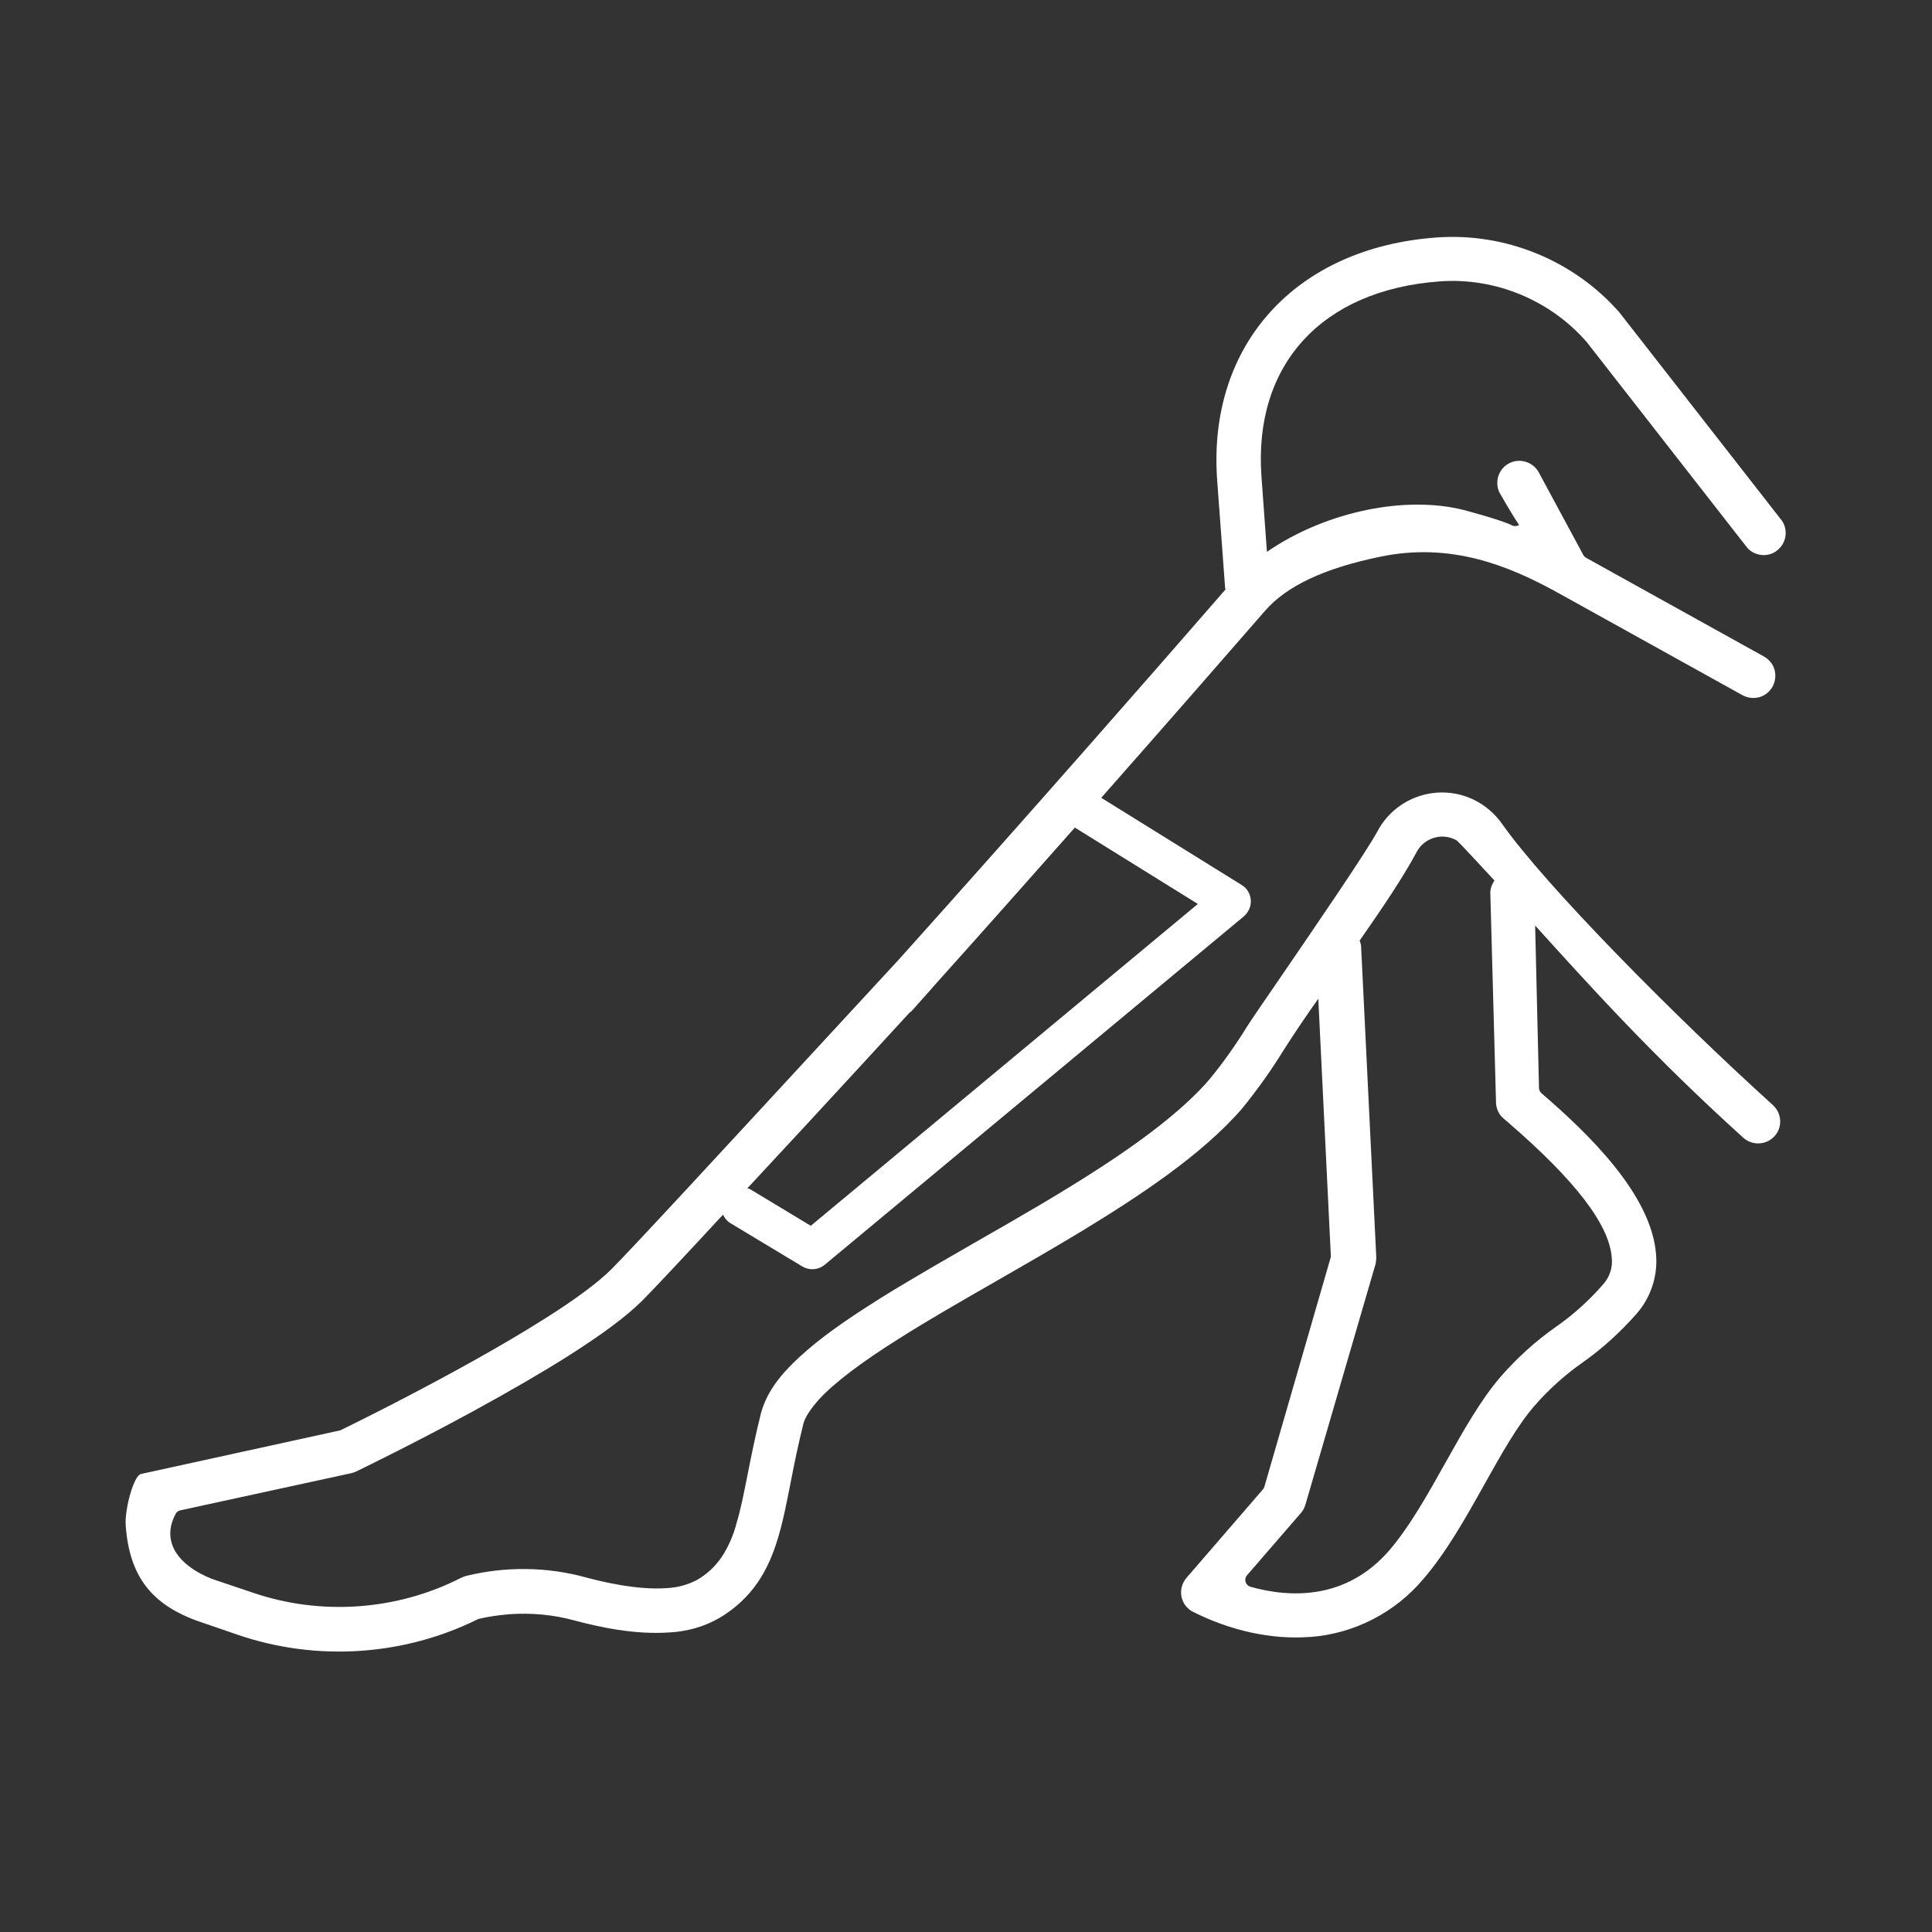 <svg width="80" height="80" viewBox="0 0 80 80" fill="white" xmlns="http://www.w3.org/2000/svg">
<rect x="0" y="0" width="80" height="80" fill="#333333" stroke="none"/>
<path d="M73.393 45.741C69.346 42.08 64.009 36.687 62.193 34.108C61.892 33.685 61.487 33.336 61.017 33.111C59.558 32.414 57.807 32.988 57.045 34.409C56.584 35.266 54.541 38.249 53.054 40.423C52.377 41.412 51.831 42.202 51.652 42.485C51.181 43.247 50.654 44 50.08 44.696C49.158 45.769 47.671 46.974 45.647 48.292C44.009 49.365 42.174 50.419 40.395 51.435C39.313 52.056 38.089 52.762 36.969 53.44C35.388 54.409 34.306 55.153 33.468 55.868C32.499 56.706 31.793 57.487 31.511 58.513C31.275 59.454 31.106 60.301 30.955 61.063C30.795 61.873 30.663 62.532 30.494 63.087C30.372 63.567 30.165 64.038 29.892 64.461C29.619 64.866 29.261 65.195 28.847 65.43C28.461 65.628 28.038 65.741 27.614 65.76C26.372 65.854 24.857 65.478 24.264 65.318C22.654 64.875 20.941 64.856 19.313 65.252C19.247 65.27 19.172 65.299 19.106 65.327C16.442 66.692 13.28 66.918 10.438 65.939L8.875 65.412C8.649 65.336 7.482 64.894 7.144 64C6.984 63.576 7.031 63.134 7.275 62.682C7.313 62.607 7.388 62.56 7.464 62.541L14.56 60.998C14.626 60.979 14.692 60.96 14.767 60.922C15.153 60.734 17.242 59.718 19.623 58.419C21.12 57.6 22.438 56.838 23.539 56.141C24.988 55.219 25.929 54.513 26.598 53.854C26.993 53.459 28.32 52.047 29.939 50.296C30.005 50.438 30.099 50.56 30.24 50.645L33.224 52.442C33.355 52.518 33.496 52.555 33.638 52.555C33.826 52.555 34.005 52.489 34.155 52.367L51.501 37.948C51.699 37.779 51.812 37.525 51.793 37.27C51.774 37.007 51.633 36.772 51.407 36.64L45.6 33.035C48.273 30.005 50.607 27.332 52.377 25.299C53.271 24.264 54.833 23.529 57.167 23.049C60.085 22.447 62.447 23.426 64.376 24.471C64.452 24.518 64.499 24.546 64.546 24.565L72.16 28.791C72.376 28.904 72.631 28.932 72.856 28.866C73.092 28.8 73.28 28.64 73.402 28.424C73.515 28.207 73.543 27.962 73.478 27.727C73.412 27.492 73.252 27.303 73.035 27.181L65.675 23.096C65.619 23.068 65.581 23.021 65.553 22.965L63.736 19.595C63.511 19.143 62.965 18.955 62.513 19.172C62.061 19.388 61.873 19.944 62.089 20.395C62.466 21.054 62.72 21.468 62.899 21.732C62.899 21.732 62.899 21.732 62.899 21.741C62.805 21.798 62.692 21.798 62.598 21.75C62.297 21.581 60.772 21.148 60.423 21.073C57.901 20.518 54.701 21.299 52.461 22.852L52.235 19.736C51.897 15.106 54.729 12.009 59.614 11.652C61.911 11.482 64.188 12.424 65.704 14.165L72.358 22.692C72.499 22.852 72.725 22.965 72.969 22.983C73.214 23.002 73.449 22.918 73.628 22.758C74.005 22.428 74.052 21.845 73.713 21.468L67.059 12.941C65.186 10.795 62.343 9.619 59.473 9.835C53.638 10.259 49.995 14.296 50.4 19.878L50.729 24.339C50.729 24.367 50.748 24.386 50.748 24.405C47.558 28.075 42.711 33.609 37.224 39.727C36.64 40.358 35.501 41.59 34.146 43.059C30.758 46.729 26.127 51.755 25.299 52.574C24.781 53.092 23.784 53.835 22.551 54.607C20.697 55.783 18.466 56.988 16.913 57.798C16.019 58.268 15.266 58.645 14.795 58.88L14.089 59.228L5.835 61.035C5.534 61.101 5.158 62.504 5.205 63.162C5.355 65.27 6.278 66.466 8.273 67.153L9.835 67.689C13.092 68.809 16.725 68.574 19.802 67.04C20.226 66.936 20.659 66.88 21.082 66.842C21.995 66.776 22.908 66.861 23.774 67.096C24.762 67.36 26.249 67.699 27.727 67.595C28.442 67.558 29.158 67.36 29.779 67.002C30.409 66.635 30.974 66.118 31.388 65.506C32.019 64.574 32.292 63.501 32.499 62.569C32.584 62.184 32.659 61.779 32.743 61.365C32.894 60.584 33.054 59.812 33.261 58.974C33.318 58.711 33.572 58.325 33.92 57.939C34.541 57.261 35.699 56.386 37.261 55.407C38.466 54.645 39.812 53.873 41.242 53.054C42.438 52.367 43.633 51.68 44.8 50.974C47.134 49.553 49.751 47.84 51.426 45.91C52.047 45.148 52.631 44.329 53.148 43.492C53.6 42.776 54.089 42.061 54.588 41.355L55.106 51.981C55.106 52.019 55.106 52.047 55.096 52.085L52.358 61.553C52.348 61.59 52.329 61.628 52.301 61.666L49.129 65.336C48.8 65.722 48.838 66.296 49.224 66.626C49.28 66.673 49.346 66.72 49.412 66.748C50.965 67.529 52.659 67.896 54.202 67.784C54.221 67.784 54.231 67.784 54.249 67.784C56.066 67.652 57.769 66.776 58.937 65.383C59.887 64.282 60.687 62.861 61.459 61.478C62.165 60.216 62.833 59.021 63.548 58.202C64.132 57.534 64.8 56.932 65.525 56.423C66.353 55.84 67.106 55.153 67.774 54.391C68.358 53.722 68.649 52.838 68.574 51.944C68.386 49.468 65.779 46.946 63.831 45.27C63.774 45.224 63.736 45.148 63.727 45.073L63.567 38.325C65.835 40.828 68.414 43.699 72.169 47.096C72.546 47.445 73.12 47.426 73.468 47.059C73.817 46.692 73.788 46.108 73.421 45.769C73.402 45.751 73.402 45.741 73.393 45.741ZM35.623 44.151L37.647 41.948C37.666 41.929 37.722 41.882 37.741 41.873L38.522 40.998C38.569 40.95 38.607 40.904 38.635 40.866C40.706 38.56 42.673 36.339 44.508 34.268L49.6 37.431L33.572 50.758L31.078 49.252C31.04 49.224 30.993 49.224 30.946 49.205C32.508 47.529 34.221 45.675 35.623 44.151ZM66.739 52.075C66.786 52.48 66.654 52.885 66.372 53.195C65.788 53.864 65.129 54.456 64.395 54.965C63.567 55.548 62.814 56.235 62.146 56.998C61.318 57.958 60.602 59.228 59.849 60.574C59.115 61.892 58.362 63.219 57.544 64.179C55.746 66.268 53.412 66.165 51.774 65.704C51.68 65.675 51.605 65.6 51.577 65.506C51.548 65.412 51.567 65.308 51.633 65.233L53.864 62.654C53.948 62.56 54.014 62.438 54.052 62.315L56.951 52.367C56.979 52.264 56.988 52.151 56.988 52.047L56.358 39.144C56.348 39.078 56.32 39.012 56.301 38.946C57.233 37.609 58.089 36.348 58.663 35.275C58.814 34.993 59.068 34.786 59.379 34.692C59.689 34.598 60.009 34.635 60.292 34.786C60.358 34.824 60.386 34.842 61.882 36.461C61.769 36.63 61.694 36.828 61.713 37.045L61.948 45.694C61.967 45.939 62.08 46.165 62.259 46.315L62.447 46.475C65.224 48.875 66.635 50.701 66.739 52.075Z" />
</svg>
